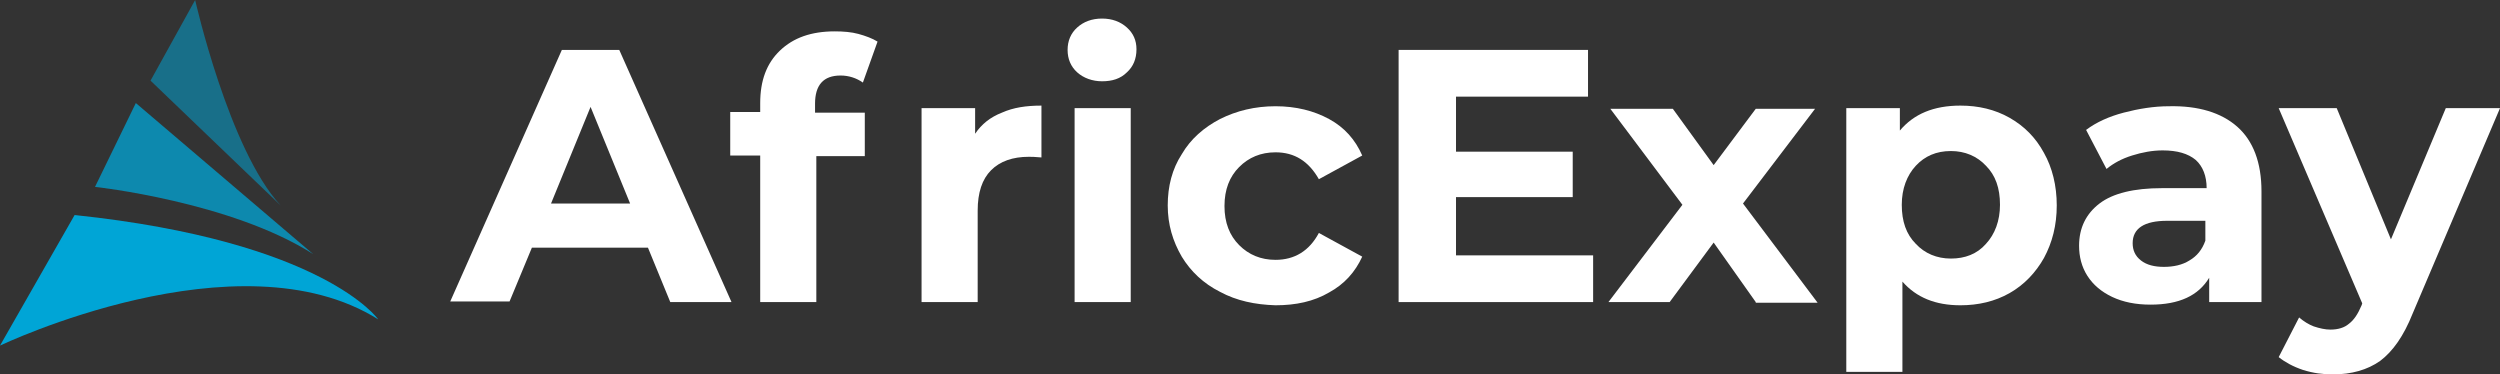 <svg width="207" height="31" viewBox="0 0 207 31" fill="none" xmlns="http://www.w3.org/2000/svg">
<rect x="0" y="0" width="207" height="31" fill="#333333" stroke="none"/>
<g clip-path="url(#clip0_257_5334)">
<path d="M53.651 20.508H44.04L42.192 24.959H37.281L46.522 4.133H51.275L60.569 25.012H55.499L53.651 20.508ZM52.173 16.851L48.899 8.85L45.625 16.851H52.173Z" fill="white"/>
<path d="M67.486 9.327H71.605V12.93H67.592V25.012H62.945V12.877H60.463V9.274H62.945V8.532C62.945 6.677 63.473 5.246 64.582 4.186C65.691 3.127 67.169 2.597 69.123 2.597C69.81 2.597 70.496 2.65 71.077 2.809C71.658 2.968 72.239 3.18 72.661 3.445L71.447 6.836C70.918 6.465 70.285 6.253 69.598 6.253C68.173 6.253 67.486 7.048 67.486 8.585V9.327Z" fill="white"/>
<path d="M82.958 9.327C83.909 8.903 84.965 8.744 86.232 8.744V13.036C85.704 12.983 85.387 12.983 85.176 12.983C83.856 12.983 82.8 13.354 82.061 14.096C81.321 14.838 80.952 15.95 80.952 17.434V25.012H76.305V8.956H80.74V11.075C81.269 10.28 82.008 9.697 82.958 9.327Z" fill="white"/>
<path d="M89.189 5.988C88.66 5.511 88.397 4.875 88.397 4.133C88.397 3.392 88.66 2.756 89.189 2.279C89.717 1.802 90.403 1.537 91.248 1.537C92.093 1.537 92.779 1.802 93.308 2.279C93.835 2.756 94.1 3.339 94.1 4.08C94.1 4.875 93.835 5.511 93.308 5.988C92.779 6.518 92.093 6.73 91.248 6.73C90.456 6.73 89.717 6.465 89.189 5.988ZM88.977 8.956H93.624V25.012H88.977V8.956Z" fill="white"/>
<path d="M101.018 24.164C99.645 23.475 98.588 22.468 97.849 21.25C97.11 19.978 96.688 18.6 96.688 17.01C96.688 15.421 97.057 13.99 97.849 12.771C98.588 11.499 99.697 10.545 101.018 9.856C102.391 9.168 103.922 8.797 105.612 8.797C107.302 8.797 108.78 9.168 110.047 9.856C111.315 10.545 112.213 11.552 112.793 12.877L109.203 14.838C108.358 13.354 107.196 12.612 105.612 12.612C104.397 12.612 103.394 13.036 102.602 13.831C101.81 14.626 101.387 15.685 101.387 17.063C101.387 18.441 101.81 19.501 102.602 20.296C103.394 21.091 104.397 21.515 105.612 21.515C107.196 21.515 108.41 20.773 109.203 19.289L112.793 21.25C112.213 22.521 111.315 23.528 110.047 24.217C108.78 24.959 107.302 25.277 105.612 25.277C103.922 25.224 102.391 24.906 101.018 24.164Z" fill="white"/>
<path d="M131.911 21.144V25.012H115.805V4.133H131.488V8.002H120.557V12.559H130.221V16.321H120.557V21.144H131.911Z" fill="white"/>
<path d="M145.376 25.012L141.891 20.084L138.247 25.012H133.178L139.303 16.957L133.336 9.009H138.511L141.891 13.672L145.376 9.009H150.287L144.32 16.851L150.498 25.065H145.376V25.012Z" fill="white"/>
<path d="M166.391 9.75C167.606 10.439 168.556 11.393 169.243 12.665C169.929 13.884 170.299 15.368 170.299 17.01C170.299 18.653 169.929 20.084 169.243 21.356C168.556 22.574 167.606 23.581 166.391 24.27C165.177 24.959 163.804 25.277 162.325 25.277C160.266 25.277 158.682 24.641 157.52 23.316V30.788H152.873V8.956H157.309V10.81C158.47 9.433 160.107 8.744 162.325 8.744C163.804 8.744 165.177 9.062 166.391 9.75ZM164.438 20.19C165.177 19.395 165.599 18.282 165.599 16.957C165.599 15.579 165.23 14.52 164.438 13.725C163.698 12.93 162.695 12.506 161.533 12.506C160.319 12.506 159.368 12.93 158.629 13.725C157.89 14.52 157.467 15.633 157.467 16.957C157.467 18.335 157.837 19.395 158.629 20.19C159.368 20.985 160.372 21.409 161.533 21.409C162.695 21.409 163.698 21.038 164.438 20.19Z" fill="white"/>
<path d="M185.244 10.492C186.565 11.658 187.251 13.46 187.251 15.844V25.012H182.921V22.998C182.023 24.482 180.439 25.224 178.063 25.224C176.848 25.224 175.792 25.012 174.894 24.588C173.997 24.164 173.31 23.581 172.835 22.839C172.36 22.097 172.148 21.25 172.148 20.349C172.148 18.865 172.729 17.699 173.838 16.851C174.947 16.003 176.69 15.579 179.013 15.579H182.71C182.71 14.573 182.393 13.778 181.812 13.248C181.178 12.718 180.281 12.453 179.066 12.453C178.221 12.453 177.376 12.612 176.531 12.877C175.686 13.142 175 13.513 174.419 13.99L172.729 10.757C173.574 10.121 174.63 9.644 175.845 9.326C177.059 9.008 178.327 8.797 179.594 8.797C182.023 8.744 183.924 9.326 185.244 10.492ZM181.284 21.567C181.918 21.197 182.34 20.667 182.604 19.925V18.282H179.436C177.535 18.282 176.584 18.918 176.584 20.137C176.584 20.72 176.795 21.197 177.271 21.567C177.746 21.938 178.38 22.097 179.172 22.097C179.964 22.097 180.703 21.938 181.284 21.567Z" fill="white"/>
<path d="M207 8.956L199.765 25.966C199.026 27.82 198.128 29.092 197.072 29.887C196.016 30.629 194.696 31 193.164 31C192.319 31 191.527 30.894 190.682 30.629C189.89 30.364 189.204 29.993 188.676 29.569L190.366 26.284C190.735 26.602 191.158 26.867 191.58 27.026C192.055 27.185 192.531 27.291 192.953 27.291C193.587 27.291 194.115 27.132 194.484 26.814C194.907 26.496 195.224 26.019 195.541 25.277L195.593 25.118L188.676 8.956H193.481L197.97 19.819L202.511 8.956H207Z" fill="white"/>
<path opacity="0.53" d="M12.463 6.677L16.159 0C16.159 0 18.958 12.4 23.235 17.01L12.463 6.677Z" fill="#00A5D6"/>
<path opacity="0.75" d="M11.247 8.532L7.867 15.474C7.867 15.474 19.115 16.692 25.927 21.038L11.247 8.532Z" fill="#00A5D6"/>
<path d="M6.178 17.805L0 28.615C0 28.615 19.75 19.183 31.314 26.443C31.314 26.443 26.826 19.978 6.178 17.805Z" fill="#00A5D6"/>
</g>
<defs>
<clipPath id="clip0_257_5334">
<rect width="207" height="31" fill="white"/>
</clipPath>
</defs>
</svg>
